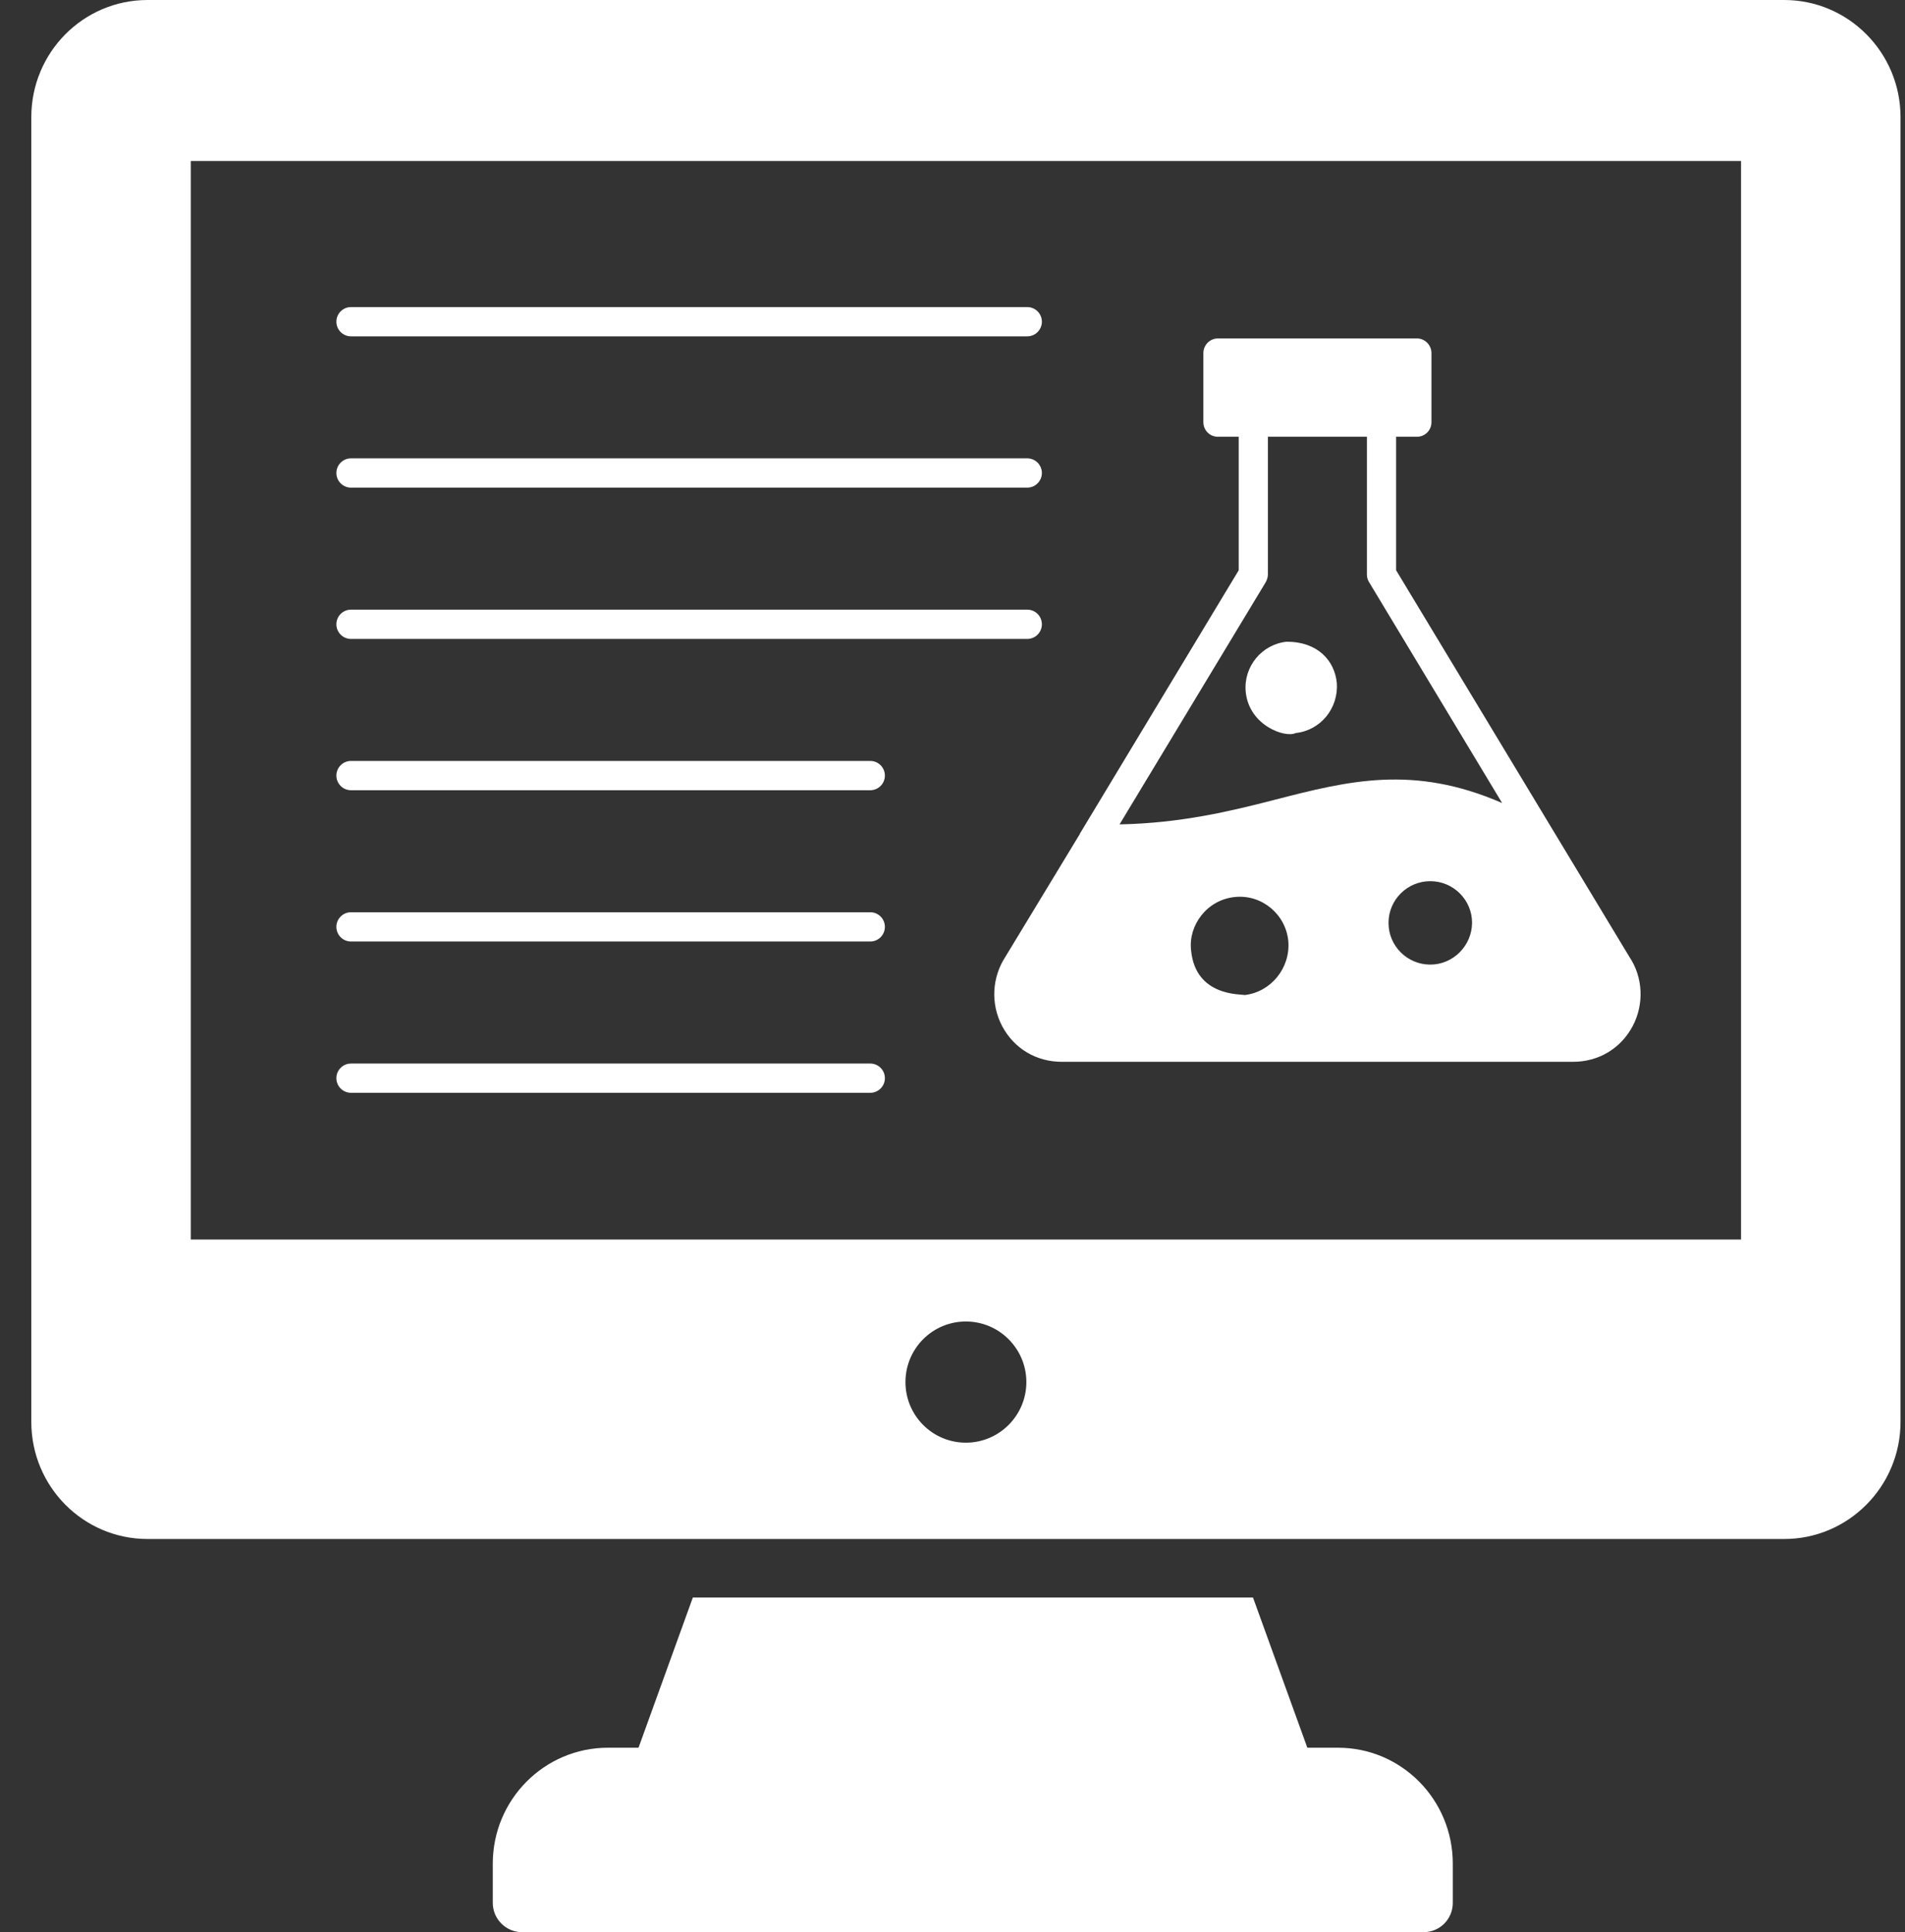 <?xml version="1.0" encoding="UTF-8"?>
<svg width="71px" height="72px" viewBox="0 0 71 72" version="1.1" xmlns="http://www.w3.org/2000/svg" xmlns:xlink="http://www.w3.org/1999/xlink">
    <rect x="0" y="0" width="71" height="72" fill="#333333" stroke="none"/>
    <!-- Generator: Sketch 61.2 (89653) - https://sketch.com -->
    <title>computer_list</title>
    <desc>Created with Sketch.</desc>
    <g id="computer_list" stroke="none" stroke-width="1" fill="none" fill-rule="evenodd">
        <g id="noun_scientific-content_2244093" transform="translate(1, 0)" fill="#FFFFFF" fill-rule="nonzero">
            <g id="Group">
                <path d="M65.5,0 L4.5,0 C2.105,0 0.167,1.953 0.167,4.364 L0.167,52.985 C0.167,55.396 2.105,57.349 4.5,57.349 L65.5,57.349 C67.884,57.349 69.833,55.396 69.833,52.985 L69.833,4.364 C69.833,1.953 67.884,0 65.5,0 Z M35,53.76 C33.748,53.76 32.747,52.745 32.747,51.502 C32.747,50.258 33.748,49.244 35,49.244 C36.241,49.244 37.253,50.258 37.253,51.502 C37.253,52.745 36.241,53.76 35,53.76 Z M63.889,46.189 L6.111,46.189 L6.111,6 L63.889,6 L63.889,46.189 Z" id="Shape"></path>
                <path d="M48.868,65.127 L47.725,65.127 L45.7,59.531 L24.822,59.531 L22.798,65.127 L21.655,65.127 C19.293,65.127 17.366,67.058 17.366,69.447 L17.366,70.909 C17.366,71.509 17.856,72 18.455,72 L52.057,72 C52.667,72 53.146,71.509 53.146,70.909 L53.146,69.447 C53.146,67.058 51.23,65.127 48.868,65.127 Z" id="Path"></path>
                <path d="M59.731,35.662 L51.034,21.251 L51.034,16.276 L51.807,16.276 C52.111,16.276 52.351,16.036 52.351,15.731 L52.351,13.156 C52.351,12.862 52.111,12.611 51.807,12.611 L44.394,12.611 C44.089,12.611 43.85,12.862 43.85,13.156 L43.85,15.731 C43.85,16.036 44.089,16.276 44.394,16.276 L45.167,16.276 L45.167,21.251 L39.278,31.015 C39.267,31.036 39.245,31.058 39.245,31.08 L36.48,35.64 C35.969,36.415 35.914,37.407 36.35,38.236 C36.796,39.076 37.623,39.567 38.57,39.567 L57.63,39.567 C58.577,39.567 59.405,39.076 59.851,38.236 C60.286,37.407 60.232,36.415 59.731,35.662 Z M45.384,37.08 C45.276,37.036 43.556,37.156 43.392,35.411 C43.284,34.484 43.98,33.524 45.036,33.425 C46.038,33.327 46.93,34.08 47.017,35.084 C47.093,36.076 46.364,36.971 45.384,37.08 Z M53.864,34.396 C53.853,35.247 53.157,35.945 52.307,35.945 C51.447,35.945 50.751,35.247 50.751,34.396 C50.751,34.386 50.751,34.386 50.751,34.386 C50.751,33.535 51.447,32.836 52.307,32.836 C53.167,32.836 53.864,33.535 53.864,34.386 L53.864,34.396 Z M46.506,29.804 C44.862,30.229 43.001,30.676 40.726,30.72 L46.179,21.687 C46.223,21.6 46.255,21.502 46.255,21.404 L46.255,16.276 L49.945,16.276 L49.945,21.404 C49.945,21.502 49.967,21.6 50.022,21.687 L54.985,29.924 C51.676,28.484 49.26,29.095 46.506,29.804 Z" id="Shape"></path>
                <path d="M47.289,27.316 C48.215,27.218 48.889,26.4 48.824,25.451 C48.743,24.629 48.128,23.913 46.952,23.913 C46.027,24.011 45.341,24.84 45.428,25.778 C45.553,27.048 46.91,27.507 47.289,27.316 Z" id="Path"></path>
                <path d="M12.081,29.447 L31.436,29.447 C31.736,29.447 31.98,29.203 31.98,28.901 C31.98,28.6 31.736,28.356 31.436,28.356 L12.081,28.356 C11.781,28.356 11.537,28.6 11.537,28.901 C11.537,29.203 11.781,29.447 12.081,29.447 Z" id="Path"></path>
                <path d="M12.081,18.171 L37.286,18.171 C37.587,18.171 37.831,17.927 37.831,17.626 C37.831,17.324 37.587,17.08 37.286,17.08 L12.081,17.08 C11.781,17.08 11.537,17.324 11.537,17.626 C11.537,17.927 11.781,18.171 12.081,18.171 Z" id="Path"></path>
                <path d="M12.081,35.084 L31.436,35.084 C31.736,35.084 31.98,34.84 31.98,34.539 C31.98,34.238 31.736,33.994 31.436,33.994 L12.081,33.994 C11.781,33.994 11.537,34.238 11.537,34.539 C11.537,34.841 11.781,35.084 12.081,35.084 Z" id="Path"></path>
                <path d="M12.081,23.809 L37.286,23.809 C37.587,23.809 37.831,23.565 37.831,23.264 C37.831,22.962 37.587,22.718 37.286,22.718 L12.081,22.718 C11.781,22.718 11.537,22.962 11.537,23.264 C11.537,23.565 11.781,23.809 12.081,23.809 Z" id="Path"></path>
                <path d="M12.081,40.722 L31.436,40.722 C31.736,40.722 31.98,40.478 31.98,40.177 C31.98,39.875 31.736,39.632 31.436,39.632 L12.081,39.632 C11.781,39.632 11.537,39.876 11.537,40.177 C11.537,40.478 11.781,40.722 12.081,40.722 Z" id="Path"></path>
                <path d="M12.081,12.533 L37.286,12.533 C37.587,12.533 37.831,12.289 37.831,11.988 C37.831,11.687 37.587,11.443 37.286,11.443 L12.081,11.443 C11.781,11.443 11.537,11.687 11.537,11.988 C11.537,12.289 11.781,12.533 12.081,12.533 Z" id="Path"></path>
            </g>
        </g>
    </g>
</svg>